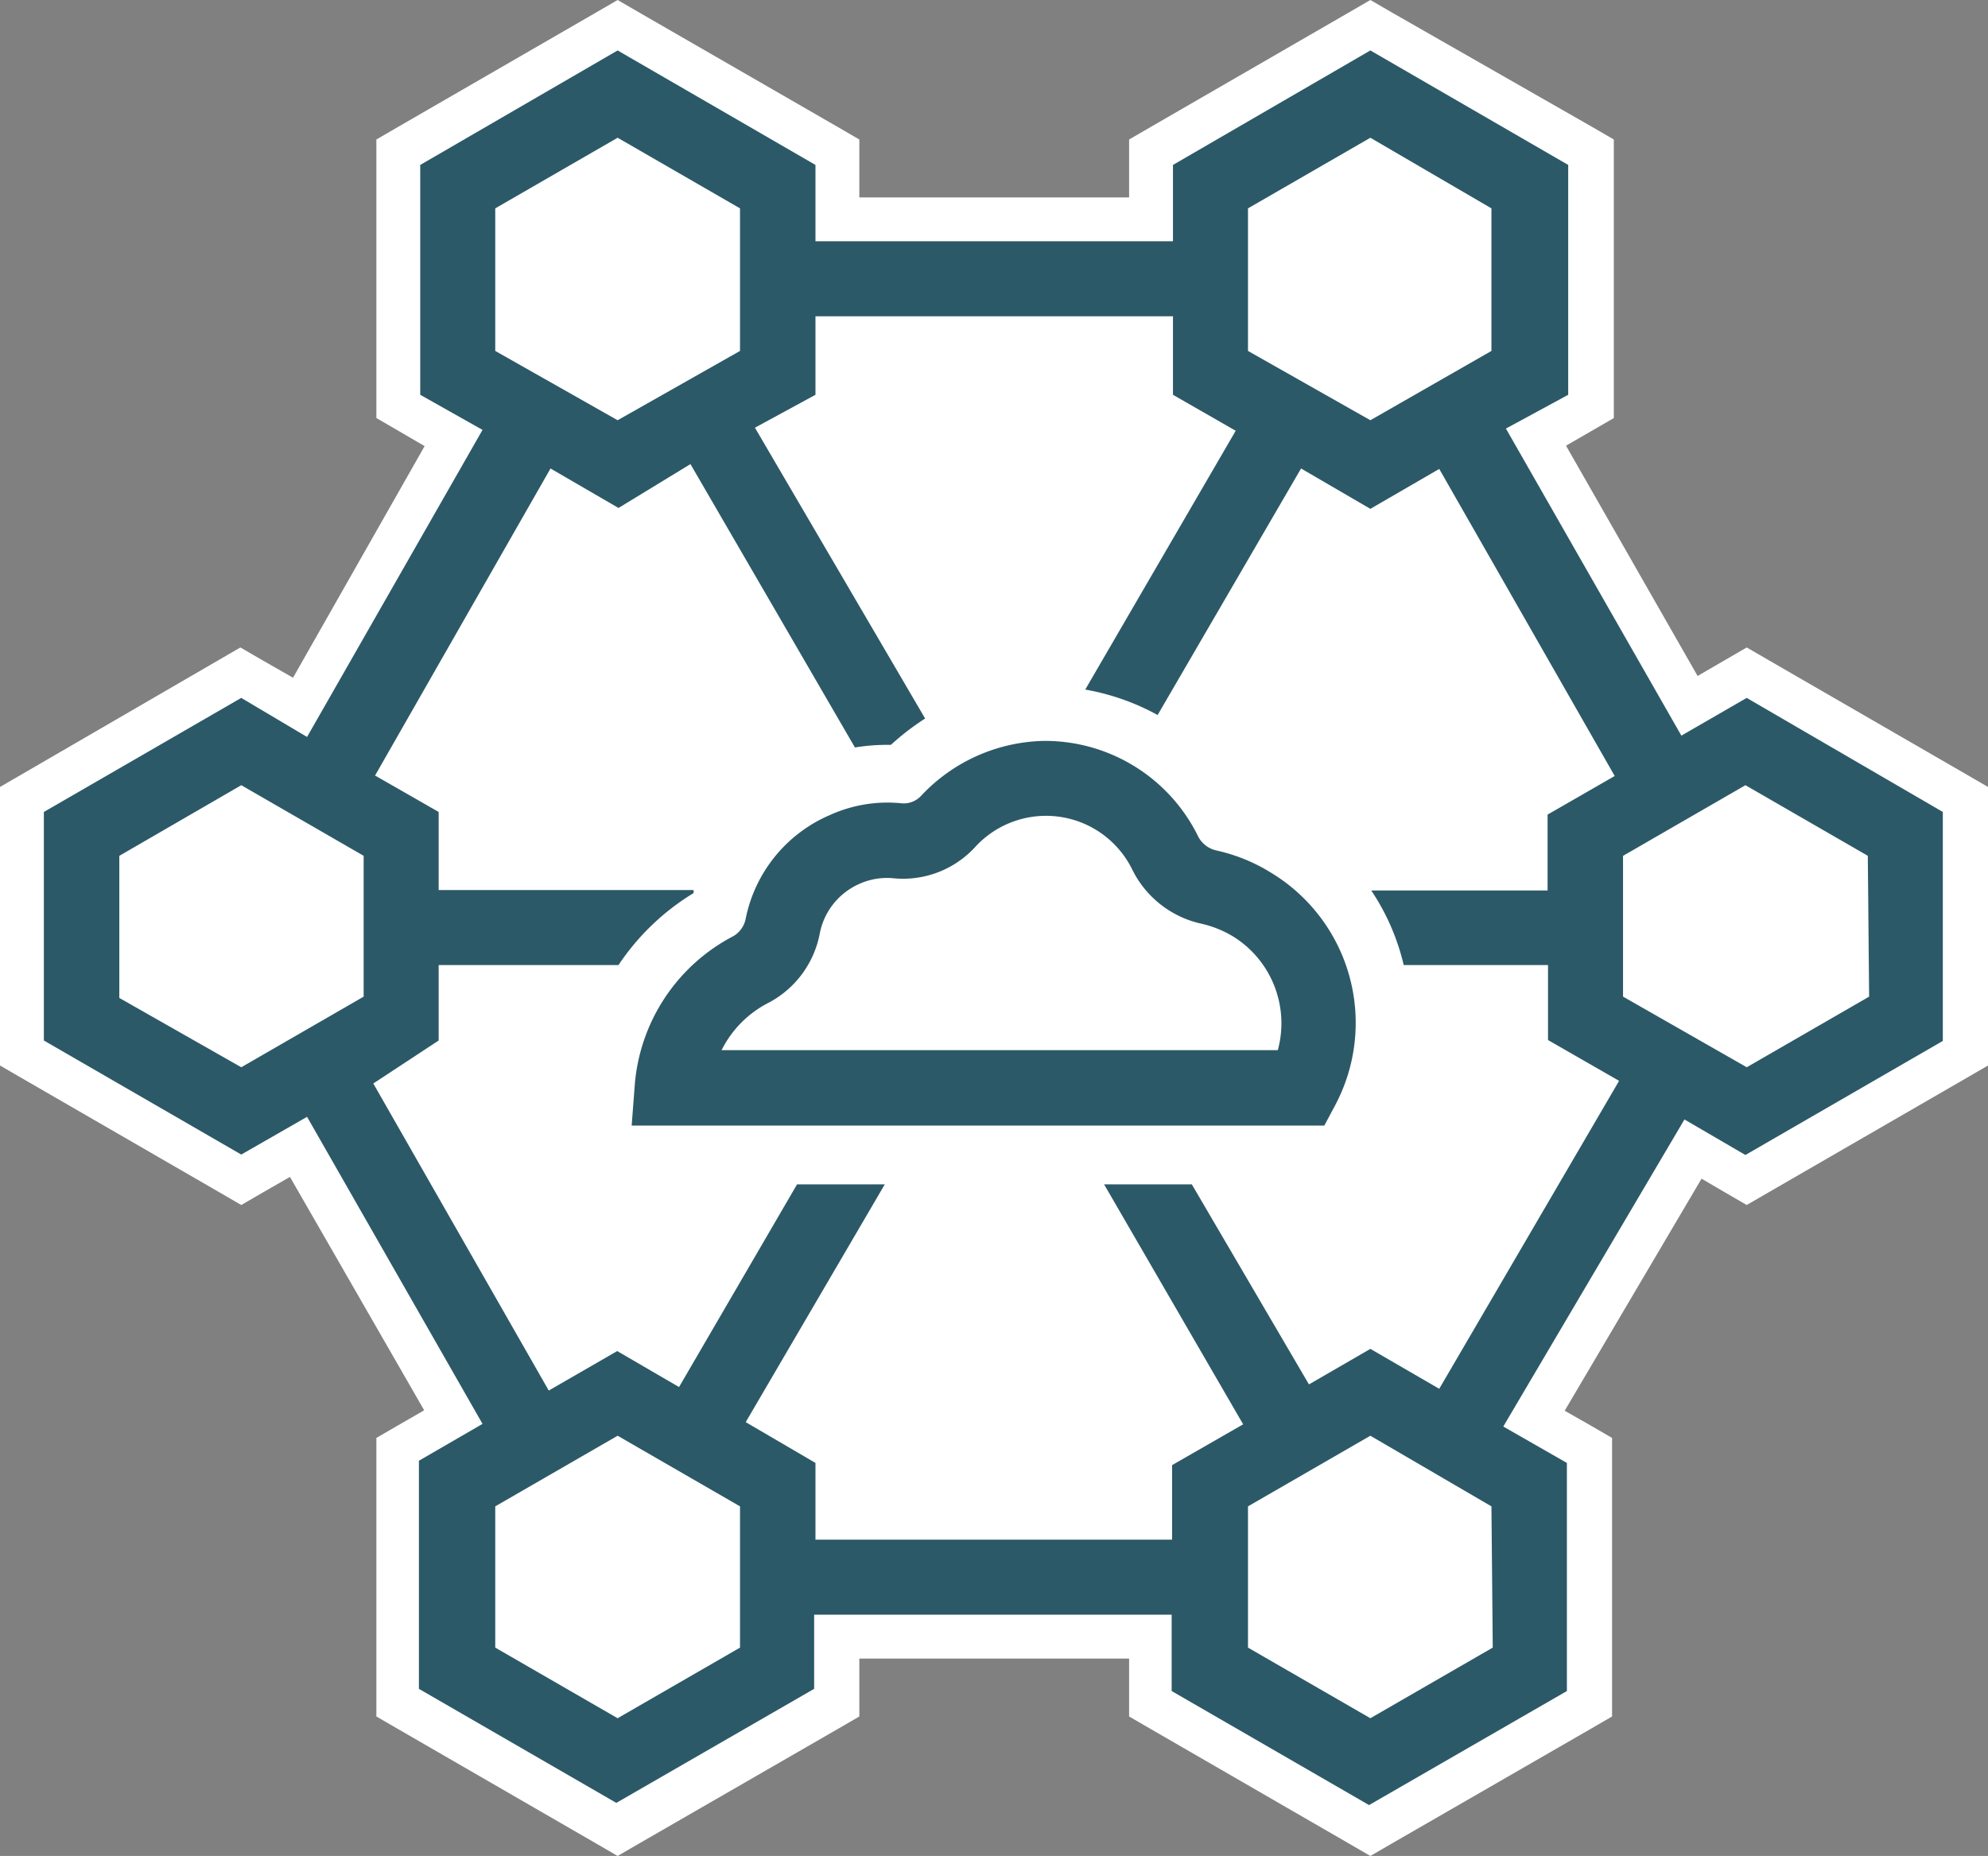 <?xml version="1.0" encoding="UTF-8" standalone="no"?>
<svg id="Layer_1" data-name="Layer 1" xmlns="http://www.w3.org/2000/svg" viewBox="0 0 45.32 42.31"><rect x="0" y="0" width="45.32" height="42.31" fill="#808080" stroke="none"/>
<polygon points="26.24 38.84 26.24 37.31 19.09 37.31 19.09 38.84 14.08 41.73 9.08 38.84 9.08 33.06 10.35 32.33 6.8 26.15 5.5 26.89 0.5 24 0.5 18.23 5.5 15.34 6.89 16.14 10.36 9.98 9.08 9.24 9.08 3.47 14.08 0.58 19.09 3.47 19.09 5 26.24 5 26.24 3.47 31.24 0.58 36.24 3.47 36.24 9.24 34.98 9.98 38.52 16.09 39.82 15.34 44.83 18.23 44.83 24 39.82 26.89 38.61 26.19 34.98 32.34 36.24 33.06 36.24 38.84 31.24 41.73 26.24 38.84" fill="#fff"/><path d="M31.24,1.15l4.51,2.61V9l-1.46.84,4,7,1.49-.86,4.5,2.6v5.21l-4.5,2.6-1.39-.81-4.13,7,1.45.83v5.2l-4.51,2.6-4.5-2.6V36.81H18.59v1.74l-4.51,2.6-4.5-2.6v-5.2L11,32.51l-4-7-1.48.86L1,23.72V18.51l4.5-2.6,1.58.91,4-7L9.58,9V3.76l4.5-2.61,4.51,2.61V5.5h8.15V3.76l4.5-2.61m0-1.15-.5.29-4.5,2.6-.5.29V4.5H19.59V3.18l-.5-.29L14.58.29,14.08,0l-.5.29-4.5,2.6-.5.29V9.53l.5.29.6.35-3,5.28-.7-.4-.5-.29-.5.29L.5,17.65l-.5.29v6.35l.5.29L5,27.18l.5.29.5-.29.61-.35,3.06,5.32-.59.34-.5.29v6.35l.5.29,4.5,2.6.5.29.5-.29,4.51-2.6.5-.29V37.81h6.15v1.32l.5.29,4.5,2.6.5.29.5-.29,4.51-2.6.5-.29V32.78l-.5-.29-.58-.33,3.12-5.29.53.31.5.29.5-.29,4.5-2.6.5-.29V17.94l-.5-.29-4.5-2.6-.5-.29-.5.29-.62.36-3-5.25.59-.34.5-.29V3.18l-.5-.29L31.74.29,31.24,0Z" fill="#fff"/><path d="M39.82,15.91l-1.49.86-4-7L35.75,9V3.76L31.24,1.15l-4.5,2.61V5.5H18.59V3.76L14.08,1.15,9.58,3.76V9L11,9.8l-4,7L5.5,15.91,1,18.51v5.21l4.5,2.6L7,25.46l4,7-1.45.84v5.2l4.5,2.6,4.51-2.6V36.81h8.15v1.74l4.5,2.6,4.51-2.6v-5.2l-1.45-.83,4.13-7,1.39.81,4.5-2.6V18.51ZM28.45,4.75l2.79-1.61L34,4.75V8L31.24,9.58,28.45,8Zm-17.16,0,2.79-1.61,2.79,1.61V8L14.08,9.58,11.29,8Zm-8.57,18V19.51L5.5,17.9l2.79,1.61v3.21L5.5,24.33ZM16.87,37.56l-2.79,1.61-2.79-1.61V34.34l2.79-1.61,2.79,1.61Zm17.16,0-2.79,1.61-2.79-1.61V34.34l2.79-1.61L34,34.34Zm-1.22-5.9-1.57-.91-1.4.81L27.17,27h-2l3.17,5.47-1.62.93V35.1H18.59V33.35L17,32.42,20.17,27h-2l-2.69,4.62-1.41-.82-1.56.9-4-7L10,23.72V22h4.1a5.47,5.47,0,0,1,1.71-1.64.25.25,0,0,0,0-.07H10V18.51l-1.45-.83,4-7,1.55.9,1.64-1,3.75,6.46a4.52,4.52,0,0,1,.74-.06h.08a5.77,5.77,0,0,1,.78-.6L17.21,9.75,18.59,9V7.21h8.15V9l1.43.82-3.43,5.9a5.32,5.32,0,0,1,1.65.58l3.27-5.62,1.58.92,1.57-.91,4,7-1.53.88V20.3H31.26A5.17,5.17,0,0,1,32,22h3.29v1.71l1.62.93Zm9.8-8.94-2.79,1.61L37,22.72V19.51l2.79-1.61,2.79,1.61Z" fill="#2c5967"/><path d="M30.19,25.66l.24-.45A4,4,0,0,0,29,19.91a4,4,0,0,0-1.26-.52.62.62,0,0,1-.42-.31,3.89,3.89,0,0,0-3.51-2.19A3.94,3.94,0,0,0,21,18.14a.54.54,0,0,1-.47.17,3.18,3.18,0,0,0-1.61.27A3.27,3.27,0,0,0,17,20.94a.59.59,0,0,1-.28.4,4.2,4.2,0,0,0-2.25,3.4l-.07.92Zm-11.5-4.39a1.56,1.56,0,0,1,.9-1.12,1.53,1.53,0,0,1,.76-.13,2.23,2.23,0,0,0,1.88-.71,2.19,2.19,0,0,1,3.59.53,2.31,2.31,0,0,0,1.58,1.22,2.45,2.45,0,0,1,.73.3,2.33,2.33,0,0,1,1,2.58H16.45a2.43,2.43,0,0,1,1.07-1.08A2.26,2.26,0,0,0,18.69,21.27Z" fill="#2c5967"/></svg>